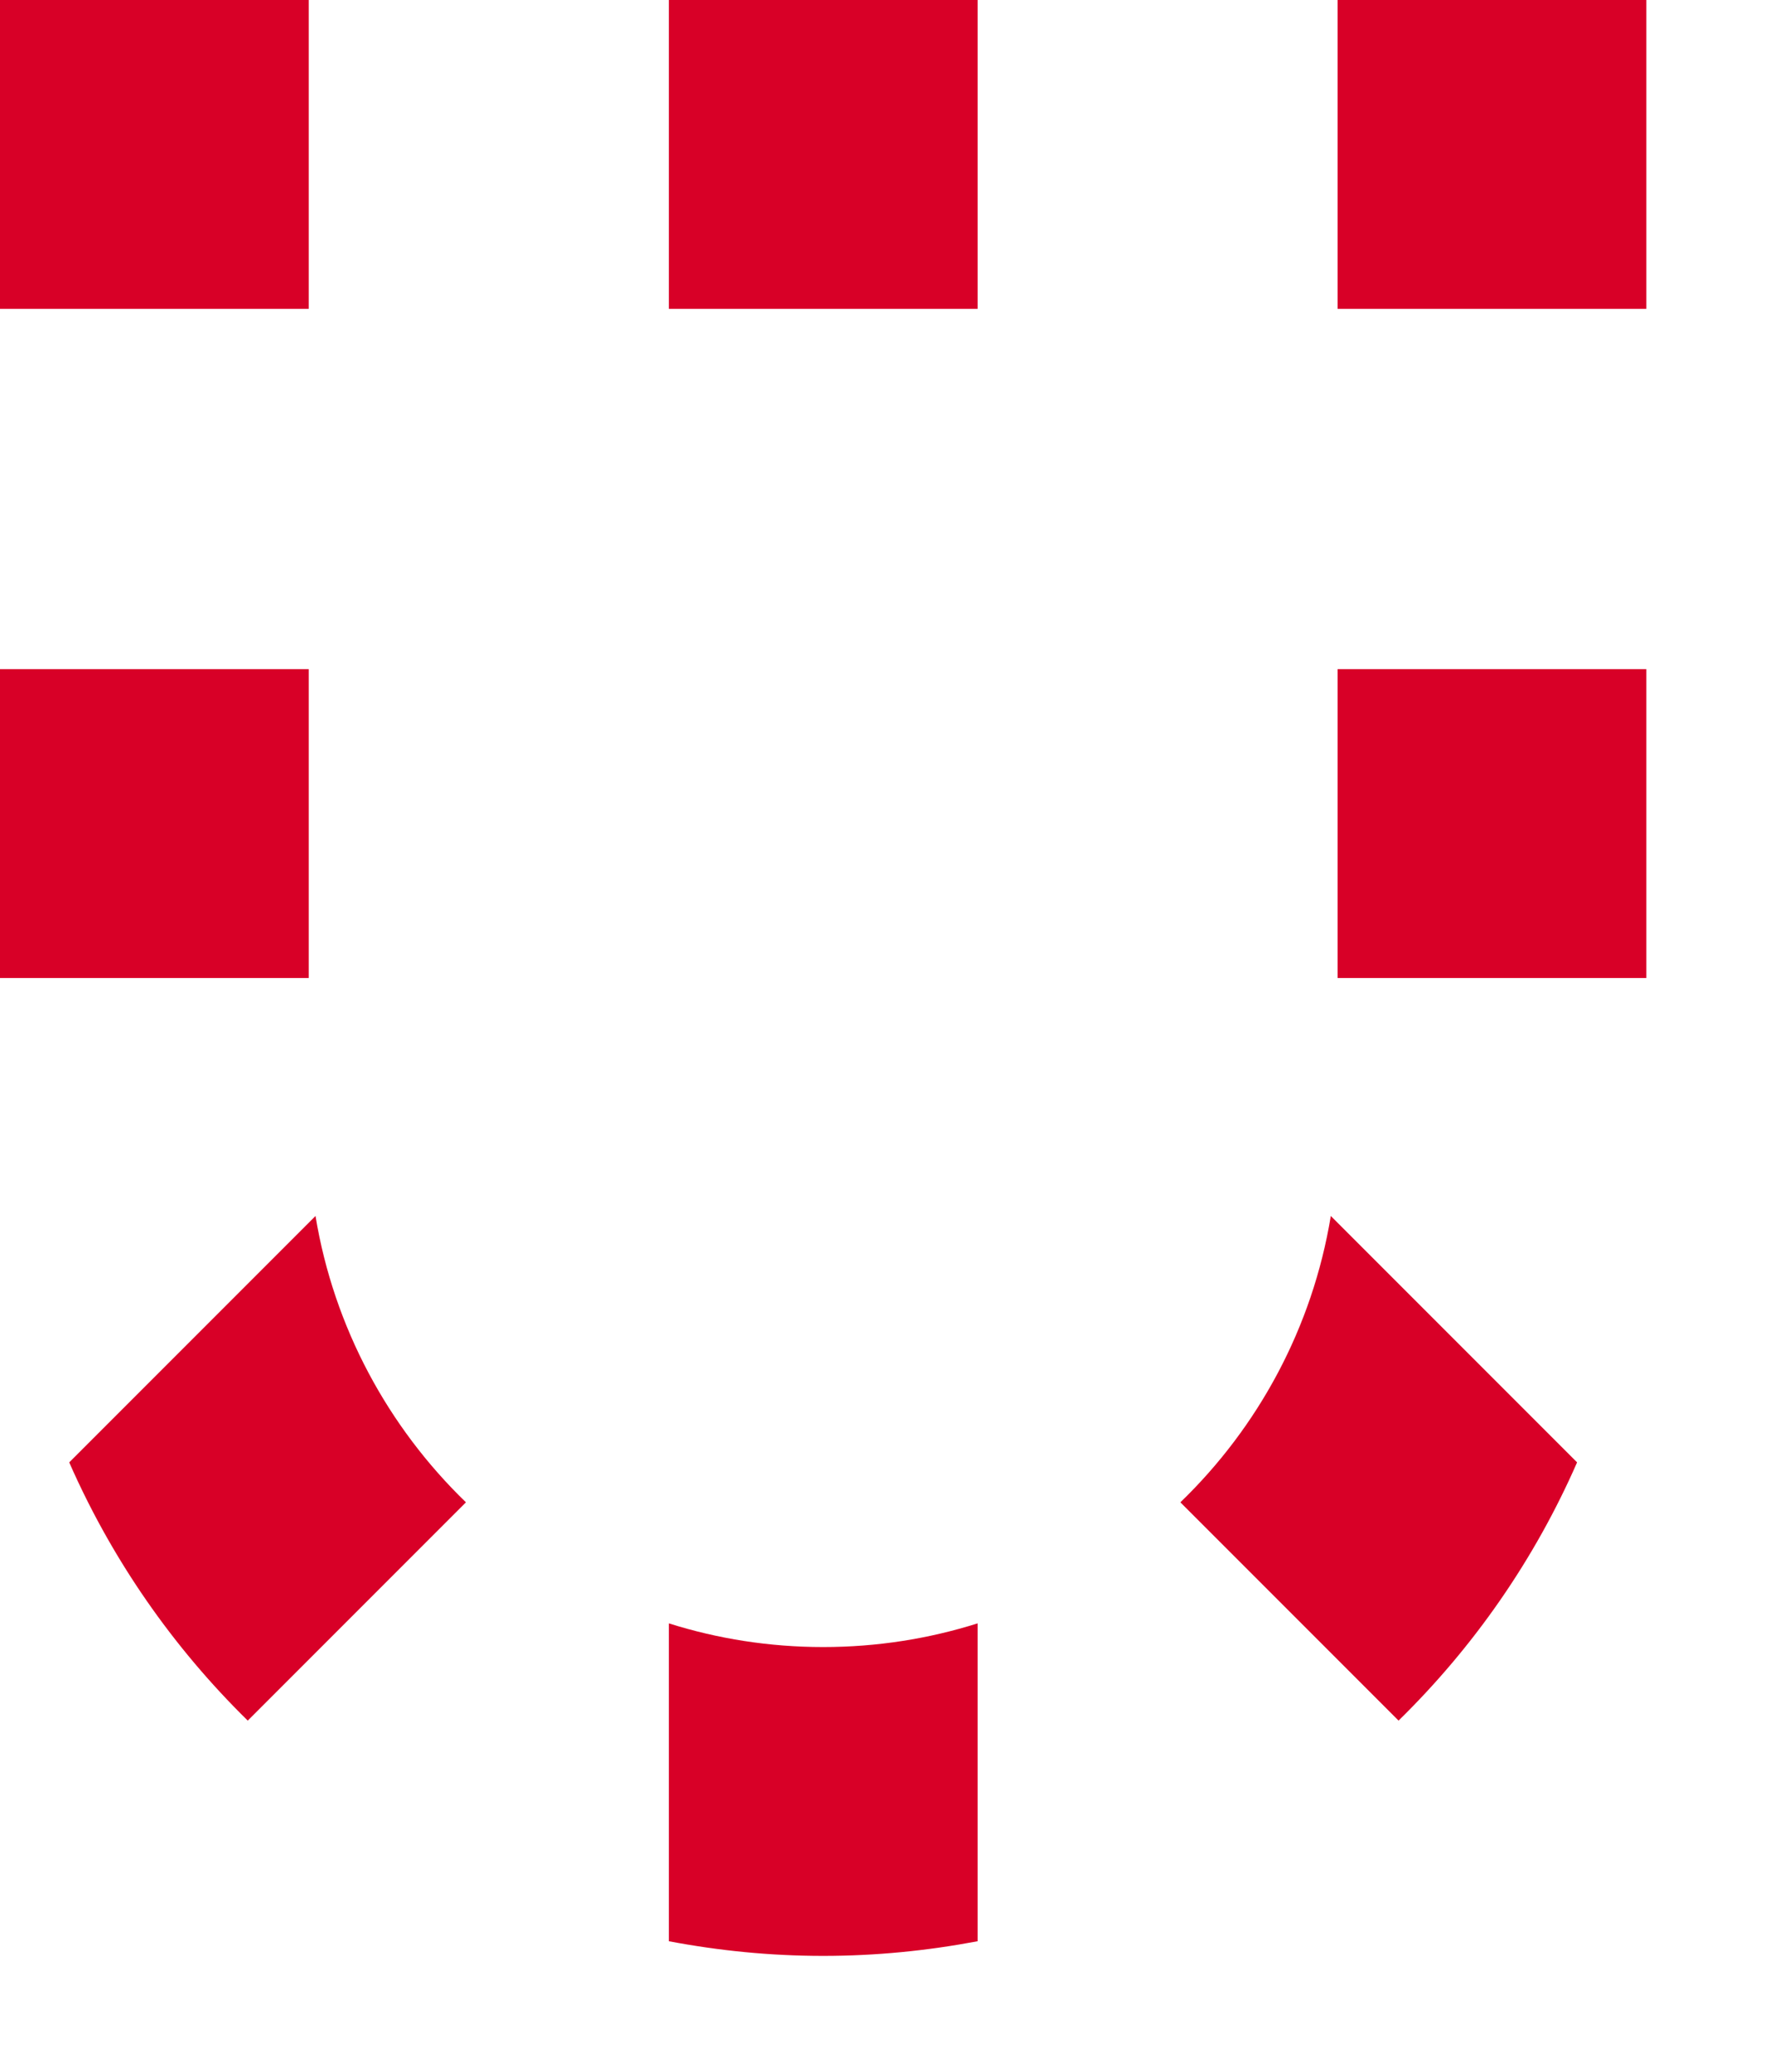<svg preserveAspectRatio="none" width="100%" height="100%" overflow="visible" style="display: block;" viewBox="0 0 12 14" fill="none" xmlns="http://www.w3.org/2000/svg">
<g id="Group">
<path id="Vector" d="M0 0H2.087V2.087H0V0Z" fill="#D80027"/>
<path id="Vector_2" d="M9.043 0H11.13V2.087H9.043V0Z" fill="#D80027"/>
<path id="Vector_3" d="M9.043 4.522H11.13V6.609H9.043V4.522Z" fill="#D80027"/>
<path id="Vector_4" d="M0 4.522H2.087V6.609H0V4.522Z" fill="#D80027"/>
<path id="Vector_5" d="M4.522 0H6.609V2.087H4.522V0Z" fill="#D80027"/>
<path id="Vector_6" d="M5.565 11.13C5.202 11.13 4.851 11.074 4.522 10.97V13.118C4.86 13.182 5.208 13.217 5.565 13.217C5.922 13.217 6.27 13.182 6.609 13.118V10.97C6.279 11.074 5.929 11.13 5.565 11.13Z" fill="#D80027"/>
<path id="Vector_7" d="M2.133 8.217L0.468 9.882C0.757 10.54 1.169 11.131 1.675 11.627L3.15 10.152C2.624 9.643 2.257 8.97 2.133 8.217Z" fill="#D80027"/>
<path id="Vector_8" d="M10.662 9.882L8.997 8.217C8.873 8.971 8.507 9.643 7.98 10.152L9.455 11.627C9.962 11.131 10.374 10.54 10.662 9.882Z" fill="#D80027"/>
</g>
</svg>
